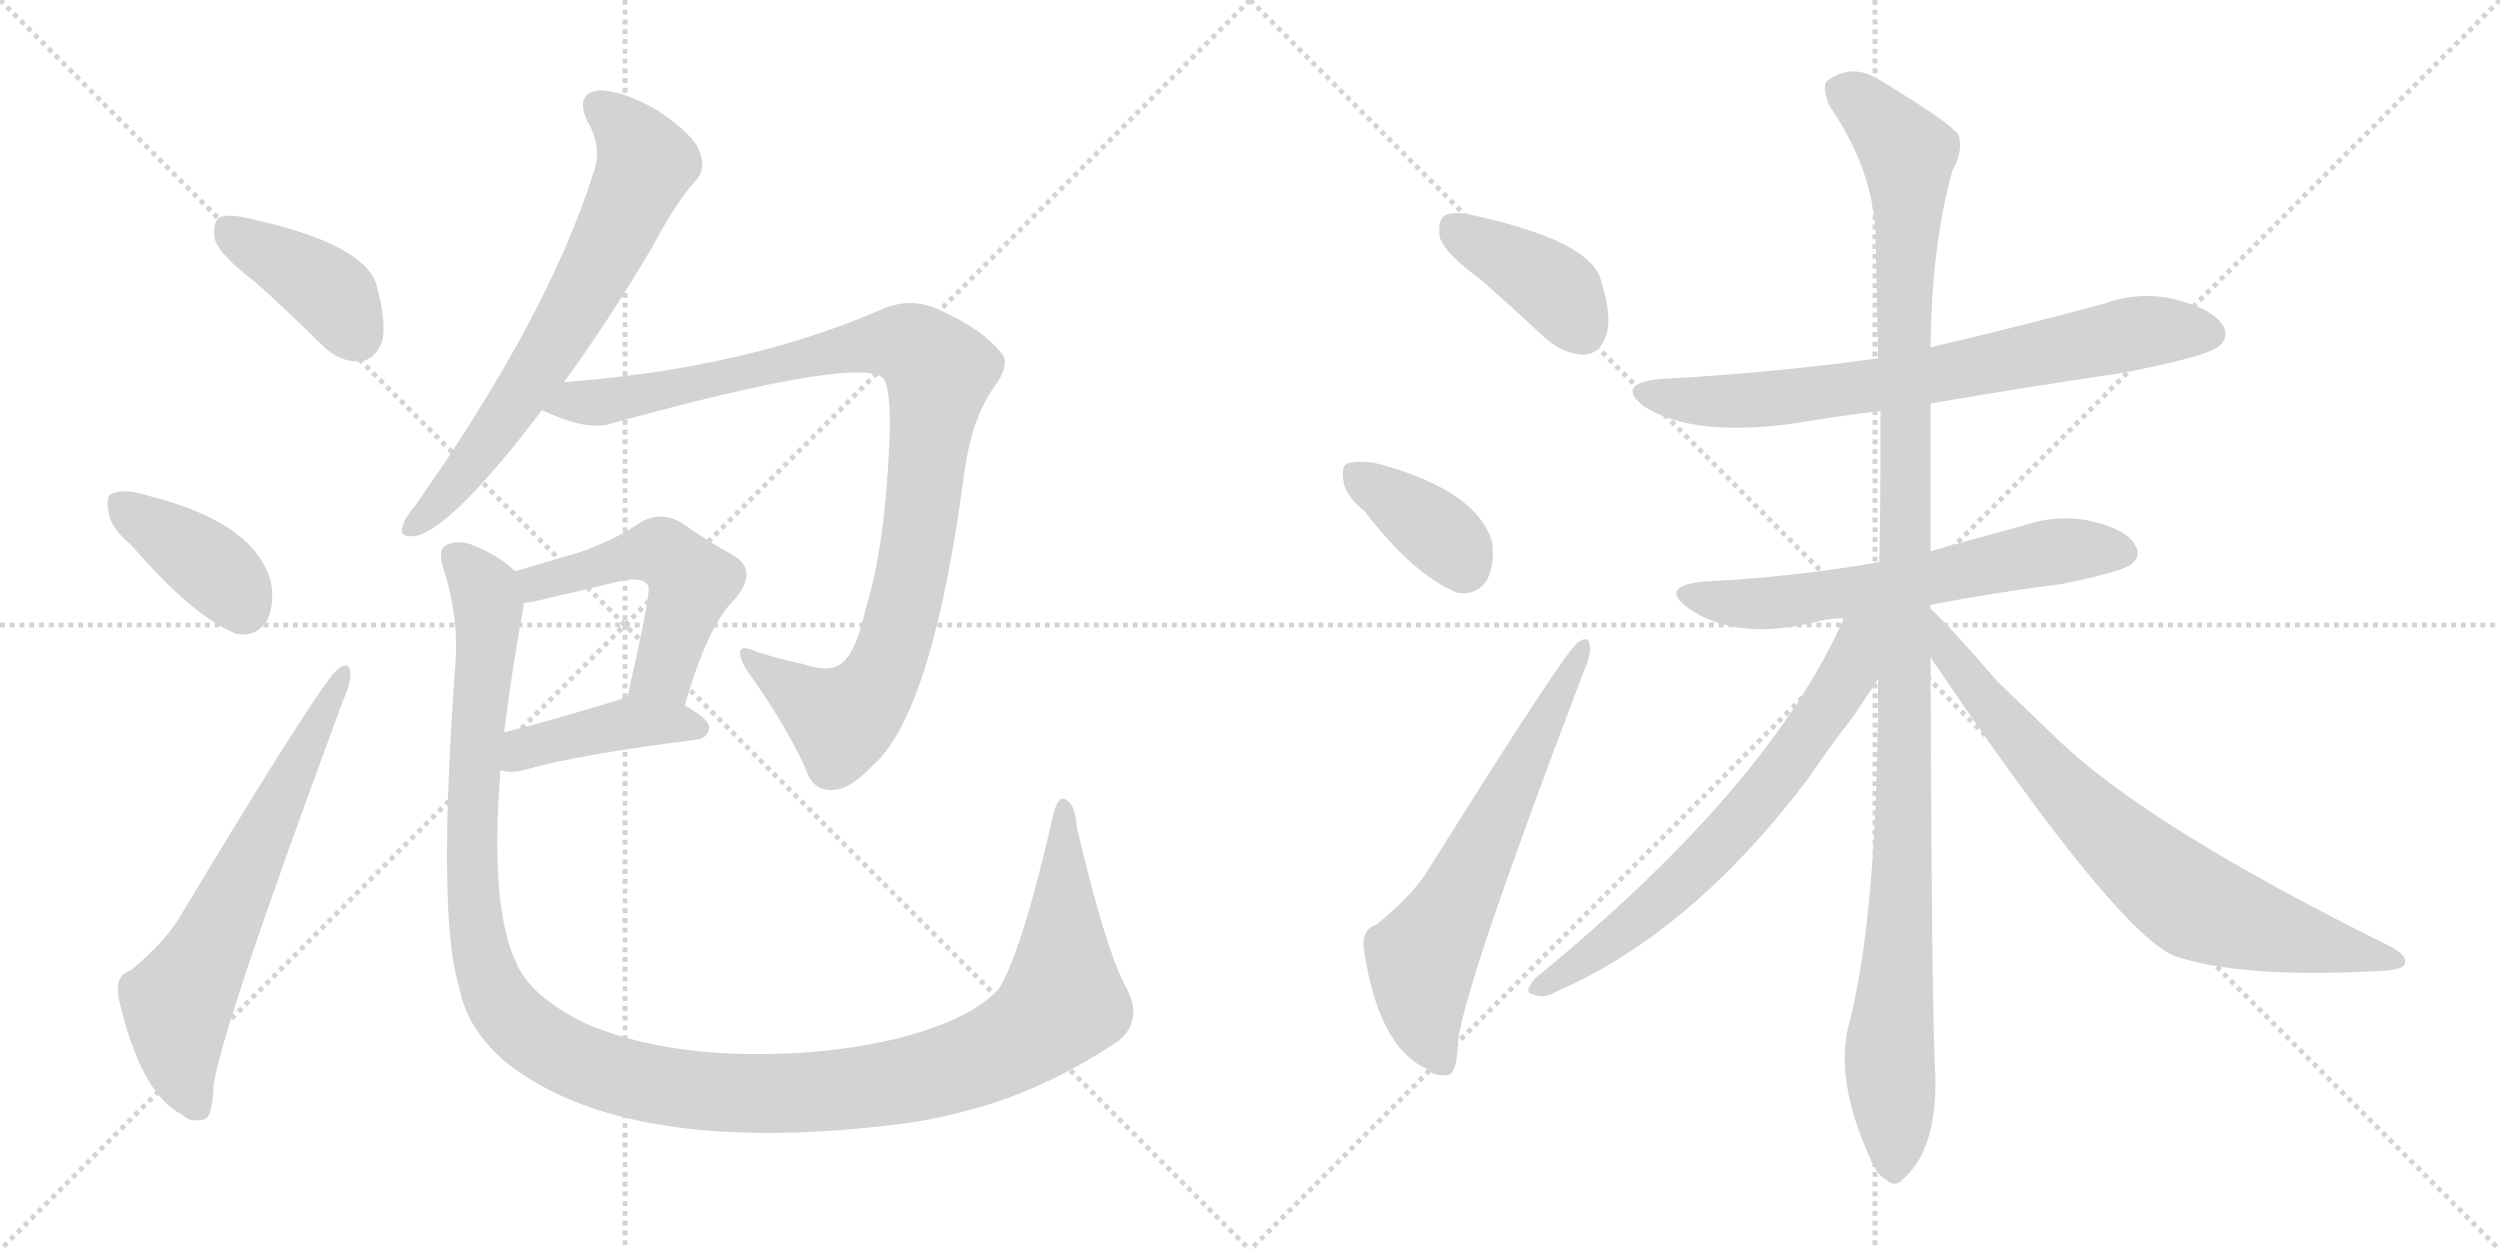 <svg version="1.1" viewBox="0 0 2048 1024" xmlns="http://www.w3.org/2000/svg">
  <g stroke="lightgray" stroke-dasharray="1,1" stroke-width="1" transform="scale(4, 4)">
    <line x1="0" y1="0" x2="256" y2="256"></line>
    <line x1="256" y1="0" x2="0" y2="256"></line>
    <line x1="128" y1="0" x2="128" y2="256"></line>
    <line x1="0" y1="128" x2="256" y2="128"></line>
    <line x1="256" y1="0" x2="512" y2="256"></line>
    <line x1="512" y1="0" x2="256" y2="256"></line>
    <line x1="384" y1="0" x2="384" y2="256"></line>
    <line x1="256" y1="128" x2="512" y2="128"></line>
  </g>
<g transform="scale(1, -1) translate(0, -850)">
   <style type="text/css">
    @keyframes keyframes0 {
      from {
       stroke: black;
       stroke-dashoffset: 396;
       stroke-width: 128;
       }
       56% {
       animation-timing-function: step-end;
       stroke: black;
       stroke-dashoffset: 0;
       stroke-width: 128;
       }
       to {
       stroke: black;
       stroke-width: 1024;
       }
       }
       #make-me-a-hanzi-animation-0 {
         animation: keyframes0 0.572s both;
         animation-delay: 0s;
         animation-timing-function: linear;
       }
    @keyframes keyframes1 {
      from {
       stroke: black;
       stroke-dashoffset: 386;
       stroke-width: 128;
       }
       56% {
       animation-timing-function: step-end;
       stroke: black;
       stroke-dashoffset: 0;
       stroke-width: 128;
       }
       to {
       stroke: black;
       stroke-width: 1024;
       }
       }
       #make-me-a-hanzi-animation-1 {
         animation: keyframes1 0.564s both;
         animation-delay: 0.572s;
         animation-timing-function: linear;
       }
    @keyframes keyframes2 {
      from {
       stroke: black;
       stroke-dashoffset: 644;
       stroke-width: 128;
       }
       68% {
       animation-timing-function: step-end;
       stroke: black;
       stroke-dashoffset: 0;
       stroke-width: 128;
       }
       to {
       stroke: black;
       stroke-width: 1024;
       }
       }
       #make-me-a-hanzi-animation-2 {
         animation: keyframes2 0.774s both;
         animation-delay: 1.136s;
         animation-timing-function: linear;
       }
    @keyframes keyframes3 {
      from {
       stroke: black;
       stroke-dashoffset: 670;
       stroke-width: 128;
       }
       69% {
       animation-timing-function: step-end;
       stroke: black;
       stroke-dashoffset: 0;
       stroke-width: 128;
       }
       to {
       stroke: black;
       stroke-width: 1024;
       }
       }
       #make-me-a-hanzi-animation-3 {
         animation: keyframes3 0.795s both;
         animation-delay: 1.91s;
         animation-timing-function: linear;
       }
    @keyframes keyframes4 {
      from {
       stroke: black;
       stroke-dashoffset: 981;
       stroke-width: 128;
       }
       76% {
       animation-timing-function: step-end;
       stroke: black;
       stroke-dashoffset: 0;
       stroke-width: 128;
       }
       to {
       stroke: black;
       stroke-width: 1024;
       }
       }
       #make-me-a-hanzi-animation-4 {
         animation: keyframes4 1.048s both;
         animation-delay: 2.706s;
         animation-timing-function: linear;
       }
    @keyframes keyframes5 {
      from {
       stroke: black;
       stroke-dashoffset: 505;
       stroke-width: 128;
       }
       62% {
       animation-timing-function: step-end;
       stroke: black;
       stroke-dashoffset: 0;
       stroke-width: 128;
       }
       to {
       stroke: black;
       stroke-width: 1024;
       }
       }
       #make-me-a-hanzi-animation-5 {
         animation: keyframes5 0.661s both;
         animation-delay: 3.754s;
         animation-timing-function: linear;
       }
    @keyframes keyframes6 {
      from {
       stroke: black;
       stroke-dashoffset: 418;
       stroke-width: 128;
       }
       58% {
       animation-timing-function: step-end;
       stroke: black;
       stroke-dashoffset: 0;
       stroke-width: 128;
       }
       to {
       stroke: black;
       stroke-width: 1024;
       }
       }
       #make-me-a-hanzi-animation-6 {
         animation: keyframes6 0.59s both;
         animation-delay: 4.415s;
         animation-timing-function: linear;
       }
    @keyframes keyframes7 {
      from {
       stroke: black;
       stroke-dashoffset: 1291;
       stroke-width: 128;
       }
       81% {
       animation-timing-function: step-end;
       stroke: black;
       stroke-dashoffset: 0;
       stroke-width: 128;
       }
       to {
       stroke: black;
       stroke-width: 1024;
       }
       }
       #make-me-a-hanzi-animation-7 {
         animation: keyframes7 1.301s both;
         animation-delay: 5.005s;
         animation-timing-function: linear;
       }
    @keyframes keyframes8 {
      from {
       stroke: black;
       stroke-dashoffset: 395;
       stroke-width: 128;
       }
       56% {
       animation-timing-function: step-end;
       stroke: black;
       stroke-dashoffset: 0;
       stroke-width: 128;
       }
       to {
       stroke: black;
       stroke-width: 1024;
       }
       }
       #make-me-a-hanzi-animation-8 {
         animation: keyframes8 0.571s both;
         animation-delay: 6.306s;
         animation-timing-function: linear;
       }
    @keyframes keyframes9 {
      from {
       stroke: black;
       stroke-dashoffset: 371;
       stroke-width: 128;
       }
       55% {
       animation-timing-function: step-end;
       stroke: black;
       stroke-dashoffset: 0;
       stroke-width: 128;
       }
       to {
       stroke: black;
       stroke-width: 1024;
       }
       }
       #make-me-a-hanzi-animation-9 {
         animation: keyframes9 0.552s both;
         animation-delay: 6.877s;
         animation-timing-function: linear;
       }
    @keyframes keyframes10 {
      from {
       stroke: black;
       stroke-dashoffset: 630;
       stroke-width: 128;
       }
       67% {
       animation-timing-function: step-end;
       stroke: black;
       stroke-dashoffset: 0;
       stroke-width: 128;
       }
       to {
       stroke: black;
       stroke-width: 1024;
       }
       }
       #make-me-a-hanzi-animation-10 {
         animation: keyframes10 0.763s both;
         animation-delay: 7.429s;
         animation-timing-function: linear;
       }
    @keyframes keyframes11 {
      from {
       stroke: black;
       stroke-dashoffset: 721;
       stroke-width: 128;
       }
       70% {
       animation-timing-function: step-end;
       stroke: black;
       stroke-dashoffset: 0;
       stroke-width: 128;
       }
       to {
       stroke: black;
       stroke-width: 1024;
       }
       }
       #make-me-a-hanzi-animation-11 {
         animation: keyframes11 0.837s both;
         animation-delay: 8.192s;
         animation-timing-function: linear;
       }
    @keyframes keyframes12 {
      from {
       stroke: black;
       stroke-dashoffset: 610;
       stroke-width: 128;
       }
       67% {
       animation-timing-function: step-end;
       stroke: black;
       stroke-dashoffset: 0;
       stroke-width: 128;
       }
       to {
       stroke: black;
       stroke-width: 1024;
       }
       }
       #make-me-a-hanzi-animation-12 {
         animation: keyframes12 0.746s both;
         animation-delay: 9.029s;
         animation-timing-function: linear;
       }
    @keyframes keyframes13 {
      from {
       stroke: black;
       stroke-dashoffset: 1157;
       stroke-width: 128;
       }
       79% {
       animation-timing-function: step-end;
       stroke: black;
       stroke-dashoffset: 0;
       stroke-width: 128;
       }
       to {
       stroke: black;
       stroke-width: 1024;
       }
       }
       #make-me-a-hanzi-animation-13 {
         animation: keyframes13 1.192s both;
         animation-delay: 9.775s;
         animation-timing-function: linear;
       }
    @keyframes keyframes14 {
      from {
       stroke: black;
       stroke-dashoffset: 667;
       stroke-width: 128;
       }
       68% {
       animation-timing-function: step-end;
       stroke: black;
       stroke-dashoffset: 0;
       stroke-width: 128;
       }
       to {
       stroke: black;
       stroke-width: 1024;
       }
       }
       #make-me-a-hanzi-animation-14 {
         animation: keyframes14 0.793s both;
         animation-delay: 10.967s;
         animation-timing-function: linear;
       }
    @keyframes keyframes15 {
      from {
       stroke: black;
       stroke-dashoffset: 743;
       stroke-width: 128;
       }
       71% {
       animation-timing-function: step-end;
       stroke: black;
       stroke-dashoffset: 0;
       stroke-width: 128;
       }
       to {
       stroke: black;
       stroke-width: 1024;
       }
       }
       #make-me-a-hanzi-animation-15 {
         animation: keyframes15 0.855s both;
         animation-delay: 11.759s;
         animation-timing-function: linear;
       }
</style>
<path d="M 209.0 619.0 Q 236.0 595.0 263.0 568.0 Q 278.0 553.0 295.0 554.0 Q 307.0 555.0 313.0 570.0 Q 317.0 586.0 308.0 618.0 Q 296.0 651.0 204.0 671.0 Q 188.0 675.0 180.0 672.0 Q 174.0 668.0 176.0 654.0 Q 180.0 641.0 209.0 619.0 Z" fill="lightgray"></path> 
<path d="M 108.0 403.0 Q 157.0 346.0 193.0 331.0 Q 209.0 327.0 219.0 342.0 Q 225.0 355.0 222.0 373.0 Q 209.0 422.0 121.0 444.0 Q 103.0 450.0 93.0 446.0 Q 86.0 445.0 89.0 431.0 Q 90.0 418.0 108.0 403.0 Z" fill="lightgray"></path> 
<path d="M 107.0 55.0 Q 94.0 51.0 97.0 33.0 Q 115.0 -46.0 149.0 -63.0 Q 156.0 -70.0 167.0 -67.0 Q 174.0 -66.0 175.0 -39.0 Q 181.0 6.0 281.0 276.0 Q 288.0 292.0 287.0 299.0 Q 286.0 309.0 277.0 302.0 Q 264.0 293.0 148.0 100.0 Q 135.0 78.0 107.0 55.0 Z" fill="lightgray"></path> 
<path d="M 462.0 537.0 Q 496.0 583.0 534.0 647.0 Q 553.0 683.0 569.0 701.0 Q 579.0 711.0 573.0 726.0 Q 569.0 739.0 538.0 760.0 Q 510.0 776.0 490.0 776.0 Q 471.0 773.0 481.0 751.0 Q 494.0 729.0 486.0 708.0 Q 449.0 591.0 341.0 437.0 Q 331.0 425.0 330.0 419.0 Q 326.0 409.0 341.0 411.0 Q 371.0 418.0 444.0 514.0 L 462.0 537.0 Z" fill="lightgray"></path> 
<path d="M 444.0 514.0 Q 478.0 498.0 497.0 502.0 Q 714.0 562.0 725.0 538.0 Q 729.0 528.0 729.0 501.0 Q 726.0 404.0 709.0 351.0 Q 702.0 318.0 691.0 308.0 Q 681.0 298.0 658.0 306.0 Q 639.0 310.0 620.0 316.0 Q 598.0 326.0 611.0 302.0 Q 644.0 256.0 660.0 220.0 Q 666.0 201.0 684.0 203.0 Q 697.0 204.0 715.0 223.0 Q 764.0 266.0 790.0 463.0 Q 796.0 506.0 813.0 531.0 Q 829.0 552.0 820.0 561.0 Q 805.0 580.0 772.0 595.0 Q 747.0 608.0 721.0 596.0 Q 610.0 548.0 462.0 537.0 C 432.0 534.0 416.0 525.0 444.0 514.0 Z" fill="lightgray"></path> 
<path d="M 561.0 272.0 Q 580.0 338.0 601.0 358.0 Q 622.0 382.0 601.0 395.0 Q 582.0 405.0 558.0 422.0 Q 540.0 432.0 523.0 421.0 Q 504.0 408.0 476.0 398.0 Q 452.0 391.0 422.0 382.0 C 393.0 373.0 399.0 351.0 429.0 356.0 Q 438.0 357.0 449.0 360.0 Q 480.0 367.0 508.0 374.0 Q 527.0 378.0 531.0 370.0 Q 534.0 367.0 514.0 279.0 C 507.0 250.0 552.0 243.0 561.0 272.0 Z" fill="lightgray"></path> 
<path d="M 410.0 219.0 Q 420.0 216.0 432.0 220.0 Q 475.0 232.0 570.0 244.0 Q 580.0 245.0 581.0 254.0 Q 581.0 261.0 561.0 272.0 L 514.0 279.0 Q 511.0 279.0 508.0 277.0 Q 456.0 261.0 413.0 250.0 C 384.0 243.0 381.0 225.0 410.0 219.0 Z" fill="lightgray"></path> 
<path d="M 921.0 44.0 Q 905.0 75.0 882.0 173.0 Q 881.0 191.0 873.0 195.0 Q 866.0 199.0 862.0 179.0 Q 838.0 74.0 819.0 41.0 Q 798.0 16.0 738.0 0.0 Q 674.0 -16.0 597.0 -13.0 Q 531.0 -10.0 481.0 11.0 Q 435.0 33.0 423.0 61.0 Q 401.0 107.0 410.0 219.0 L 413.0 250.0 Q 419.0 299.0 429.0 354.0 Q 429.0 355.0 429.0 356.0 C 432.0 375.0 432.0 375.0 422.0 382.0 Q 409.0 395.0 386.0 404.0 Q 373.0 408.0 365.0 403.0 Q 358.0 399.0 364.0 382.0 Q 376.0 343.0 373.0 306.0 Q 358.0 99.0 376.0 42.0 Q 382.0 8.0 413.0 -19.0 Q 513.0 -100.0 744.0 -70.0 Q 771.0 -66.0 799.0 -58.0 Q 857.0 -42.0 916.0 -3.0 Q 938.0 15.0 921.0 44.0 Z" fill="lightgray"></path> 
<path d="M 1213.5 620.5 Q 1238.5 598.5 1266.5 572.5 Q 1281.5 559.5 1298.5 559.5 Q 1310.5 560.5 1315.5 574.5 Q 1321.5 590.5 1310.5 623.5 Q 1298.5 653.5 1207.5 673.5 Q 1191.5 677.5 1183.5 673.5 Q 1177.5 669.5 1179.5 655.5 Q 1183.5 642.5 1213.5 620.5 Z" fill="lightgray"></path> 
<path d="M 1118.5 430.5 Q 1157.5 379.5 1193.5 364.5 Q 1209.5 361.5 1218.5 375.5 Q 1224.5 388.5 1222.5 405.5 Q 1210.5 447.5 1131.5 469.5 Q 1115.5 473.5 1104.5 470.5 Q 1098.5 469.5 1100.5 456.5 Q 1101.5 444.5 1118.5 430.5 Z" fill="lightgray"></path> 
<path d="M 1127.5 92.5 Q 1114.5 88.5 1117.5 70.5 Q 1129.5 -7.5 1168.5 -25.5 Q 1175.5 -32.5 1186.5 -30.5 Q 1193.5 -29.5 1194.5 -2.5 Q 1200.5 45.5 1296.5 297.5 Q 1303.5 313.5 1302.5 320.5 Q 1301.5 330.5 1292.5 323.5 Q 1282.5 317.5 1167.5 133.5 Q 1154.5 114.5 1127.5 92.5 Z" fill="lightgray"></path> 
<path d="M 1581.5 519.5 Q 1657.5 532.5 1738.5 544.5 Q 1805.5 557.5 1816.5 565.5 Q 1826.5 572.5 1821.5 582.5 Q 1814.5 595.5 1786.5 603.5 Q 1755.5 612.5 1724.5 601.5 Q 1654.5 582.5 1581.5 565.5 L 1538.5 556.5 Q 1453.5 544.5 1359.5 539.5 Q 1322.5 535.5 1347.5 516.5 Q 1386.5 492.5 1465.5 502.5 Q 1501.5 508.5 1540.5 513.5 L 1581.5 519.5 Z" fill="lightgray"></path> 
<path d="M 1581.5 354.5 Q 1632.5 364.5 1688.5 371.5 Q 1737.5 381.5 1745.5 387.5 Q 1754.5 394.5 1749.5 402.5 Q 1743.5 415.5 1715.5 422.5 Q 1687.5 429.5 1657.5 419.5 Q 1620.5 409.5 1581.5 398.5 L 1539.5 389.5 Q 1472.5 377.5 1394.5 373.5 Q 1358.5 369.5 1383.5 351.5 Q 1422.5 324.5 1487.5 340.5 Q 1497.5 343.5 1510.5 343.5 L 1581.5 354.5 Z" fill="lightgray"></path> 
<path d="M 1581.5 351.5 Q 1581.5 352.5 1581.5 354.5 L 1581.5 398.5 Q 1581.5 456.5 1581.5 519.5 L 1581.5 565.5 Q 1582.5 650.5 1599.5 710.5 Q 1608.5 726.5 1604.5 739.5 Q 1597.5 749.5 1541.5 783.5 Q 1517.5 799.5 1496.5 783.5 Q 1492.5 779.5 1498.5 763.5 Q 1534.5 711.5 1536.5 657.5 Q 1537.5 609.5 1538.5 556.5 L 1540.5 513.5 Q 1540.5 426.5 1539.5 389.5 L 1538.5 293.5 Q 1538.5 98.5 1513.5 6.5 Q 1504.5 -36.5 1530.5 -95.5 Q 1537.5 -113.5 1545.5 -116.5 Q 1552.5 -123.5 1559.5 -115.5 Q 1586.5 -91.5 1585.5 -32.5 Q 1582.5 10.5 1581.5 311.5 L 1581.5 351.5 Z" fill="lightgray"></path> 
<path d="M 1510.5 343.5 Q 1449.5 205.5 1257.5 48.5 Q 1247.5 36.5 1255.5 35.5 Q 1264.5 31.5 1274.5 37.5 Q 1385.5 85.5 1481.5 212.5 Q 1497.5 236.5 1518.5 263.5 Q 1530.5 281.5 1538.5 293.5 C 1580.5 356.5 1527.5 380.5 1510.5 343.5 Z" fill="lightgray"></path> 
<path d="M 1581.5 311.5 Q 1735.5 83.5 1782.5 66.5 Q 1836.5 48.5 1948.5 54.5 Q 1967.5 55.5 1969.5 59.5 Q 1973.5 66.5 1958.5 74.5 Q 1762.5 171.5 1687.5 242.5 Q 1662.5 266.5 1636.5 291.5 Q 1599.5 334.5 1581.5 351.5 C 1560.5 372.5 1564.5 336.5 1581.5 311.5 Z" fill="lightgray"></path> 
      <clipPath id="make-me-a-hanzi-clip-0">
      <path d="M 209.0 619.0 Q 236.0 595.0 263.0 568.0 Q 278.0 553.0 295.0 554.0 Q 307.0 555.0 313.0 570.0 Q 317.0 586.0 308.0 618.0 Q 296.0 651.0 204.0 671.0 Q 188.0 675.0 180.0 672.0 Q 174.0 668.0 176.0 654.0 Q 180.0 641.0 209.0 619.0 Z" fill="lightgray"></path>
      </clipPath>
      <path clip-path="url(#make-me-a-hanzi-clip-0)" d="M 186.0 664.0 L 265.0 615.0 L 292.0 576.0 " fill="none" id="make-me-a-hanzi-animation-0" stroke-dasharray="268 536" stroke-linecap="round"></path>

      <clipPath id="make-me-a-hanzi-clip-1">
      <path d="M 108.0 403.0 Q 157.0 346.0 193.0 331.0 Q 209.0 327.0 219.0 342.0 Q 225.0 355.0 222.0 373.0 Q 209.0 422.0 121.0 444.0 Q 103.0 450.0 93.0 446.0 Q 86.0 445.0 89.0 431.0 Q 90.0 418.0 108.0 403.0 Z" fill="lightgray"></path>
      </clipPath>
      <path clip-path="url(#make-me-a-hanzi-clip-1)" d="M 100.0 436.0 L 176.0 383.0 L 199.0 353.0 " fill="none" id="make-me-a-hanzi-animation-1" stroke-dasharray="258 516" stroke-linecap="round"></path>

      <clipPath id="make-me-a-hanzi-clip-2">
      <path d="M 107.0 55.0 Q 94.0 51.0 97.0 33.0 Q 115.0 -46.0 149.0 -63.0 Q 156.0 -70.0 167.0 -67.0 Q 174.0 -66.0 175.0 -39.0 Q 181.0 6.0 281.0 276.0 Q 288.0 292.0 287.0 299.0 Q 286.0 309.0 277.0 302.0 Q 264.0 293.0 148.0 100.0 Q 135.0 78.0 107.0 55.0 Z" fill="lightgray"></path>
      </clipPath>
      <path clip-path="url(#make-me-a-hanzi-clip-2)" d="M 161.0 -57.0 L 149.0 -27.0 L 145.0 28.0 L 281.0 296.0 " fill="none" id="make-me-a-hanzi-animation-2" stroke-dasharray="516 1032" stroke-linecap="round"></path>

      <clipPath id="make-me-a-hanzi-clip-3">
      <path d="M 462.0 537.0 Q 496.0 583.0 534.0 647.0 Q 553.0 683.0 569.0 701.0 Q 579.0 711.0 573.0 726.0 Q 569.0 739.0 538.0 760.0 Q 510.0 776.0 490.0 776.0 Q 471.0 773.0 481.0 751.0 Q 494.0 729.0 486.0 708.0 Q 449.0 591.0 341.0 437.0 Q 331.0 425.0 330.0 419.0 Q 326.0 409.0 341.0 411.0 Q 371.0 418.0 444.0 514.0 L 462.0 537.0 Z" fill="lightgray"></path>
      </clipPath>
      <path clip-path="url(#make-me-a-hanzi-clip-3)" d="M 491.0 761.0 L 525.0 727.0 L 529.0 716.0 L 522.0 698.0 L 481.0 616.0 L 421.0 517.0 L 367.0 446.0 L 339.0 420.0 " fill="none" id="make-me-a-hanzi-animation-3" stroke-dasharray="542 1084" stroke-linecap="round"></path>

      <clipPath id="make-me-a-hanzi-clip-4">
      <path d="M 444.0 514.0 Q 478.0 498.0 497.0 502.0 Q 714.0 562.0 725.0 538.0 Q 729.0 528.0 729.0 501.0 Q 726.0 404.0 709.0 351.0 Q 702.0 318.0 691.0 308.0 Q 681.0 298.0 658.0 306.0 Q 639.0 310.0 620.0 316.0 Q 598.0 326.0 611.0 302.0 Q 644.0 256.0 660.0 220.0 Q 666.0 201.0 684.0 203.0 Q 697.0 204.0 715.0 223.0 Q 764.0 266.0 790.0 463.0 Q 796.0 506.0 813.0 531.0 Q 829.0 552.0 820.0 561.0 Q 805.0 580.0 772.0 595.0 Q 747.0 608.0 721.0 596.0 Q 610.0 548.0 462.0 537.0 C 432.0 534.0 416.0 525.0 444.0 514.0 Z" fill="lightgray"></path>
      </clipPath>
      <path clip-path="url(#make-me-a-hanzi-clip-4)" d="M 454.0 515.0 L 535.0 526.0 L 724.0 569.0 L 744.0 568.0 L 762.0 556.0 L 769.0 545.0 L 753.0 410.0 L 732.0 321.0 L 715.0 284.0 L 689.0 260.0 L 613.0 311.0 " fill="none" id="make-me-a-hanzi-animation-4" stroke-dasharray="853 1706" stroke-linecap="round"></path>

      <clipPath id="make-me-a-hanzi-clip-5">
      <path d="M 561.0 272.0 Q 580.0 338.0 601.0 358.0 Q 622.0 382.0 601.0 395.0 Q 582.0 405.0 558.0 422.0 Q 540.0 432.0 523.0 421.0 Q 504.0 408.0 476.0 398.0 Q 452.0 391.0 422.0 382.0 C 393.0 373.0 399.0 351.0 429.0 356.0 Q 438.0 357.0 449.0 360.0 Q 480.0 367.0 508.0 374.0 Q 527.0 378.0 531.0 370.0 Q 534.0 367.0 514.0 279.0 C 507.0 250.0 552.0 243.0 561.0 272.0 Z" fill="lightgray"></path>
      </clipPath>
      <path clip-path="url(#make-me-a-hanzi-clip-5)" d="M 431.0 378.0 L 441.0 372.0 L 530.0 398.0 L 543.0 397.0 L 559.0 385.0 L 566.0 372.0 L 547.0 310.0 L 541.0 297.0 L 524.0 291.0 " fill="none" id="make-me-a-hanzi-animation-5" stroke-dasharray="377 754" stroke-linecap="round"></path>

      <clipPath id="make-me-a-hanzi-clip-6">
      <path d="M 410.0 219.0 Q 420.0 216.0 432.0 220.0 Q 475.0 232.0 570.0 244.0 Q 580.0 245.0 581.0 254.0 Q 581.0 261.0 561.0 272.0 L 514.0 279.0 Q 511.0 279.0 508.0 277.0 Q 456.0 261.0 413.0 250.0 C 384.0 243.0 381.0 225.0 410.0 219.0 Z" fill="lightgray"></path>
      </clipPath>
      <path clip-path="url(#make-me-a-hanzi-clip-6)" d="M 416.0 226.0 L 428.0 237.0 L 506.0 256.0 L 571.0 254.0 " fill="none" id="make-me-a-hanzi-animation-6" stroke-dasharray="290 580" stroke-linecap="round"></path>

      <clipPath id="make-me-a-hanzi-clip-7">
      <path d="M 921.0 44.0 Q 905.0 75.0 882.0 173.0 Q 881.0 191.0 873.0 195.0 Q 866.0 199.0 862.0 179.0 Q 838.0 74.0 819.0 41.0 Q 798.0 16.0 738.0 0.0 Q 674.0 -16.0 597.0 -13.0 Q 531.0 -10.0 481.0 11.0 Q 435.0 33.0 423.0 61.0 Q 401.0 107.0 410.0 219.0 L 413.0 250.0 Q 419.0 299.0 429.0 354.0 Q 429.0 355.0 429.0 356.0 C 432.0 375.0 432.0 375.0 422.0 382.0 Q 409.0 395.0 386.0 404.0 Q 373.0 408.0 365.0 403.0 Q 358.0 399.0 364.0 382.0 Q 376.0 343.0 373.0 306.0 Q 358.0 99.0 376.0 42.0 Q 382.0 8.0 413.0 -19.0 Q 513.0 -100.0 744.0 -70.0 Q 771.0 -66.0 799.0 -58.0 Q 857.0 -42.0 916.0 -3.0 Q 938.0 15.0 921.0 44.0 Z" fill="lightgray"></path>
      </clipPath>
      <path clip-path="url(#make-me-a-hanzi-clip-7)" d="M 373.0 394.0 L 393.0 373.0 L 400.0 351.0 L 386.0 153.0 L 395.0 66.0 L 419.0 16.0 L 445.0 -5.0 L 486.0 -25.0 L 581.0 -45.0 L 669.0 -45.0 L 770.0 -29.0 L 830.0 -4.0 L 871.0 32.0 L 872.0 188.0 " fill="none" id="make-me-a-hanzi-animation-7" stroke-dasharray="1163 2326" stroke-linecap="round"></path>

      <clipPath id="make-me-a-hanzi-clip-8">
      <path d="M 1213.5 620.5 Q 1238.5 598.5 1266.5 572.5 Q 1281.5 559.5 1298.5 559.5 Q 1310.5 560.5 1315.5 574.5 Q 1321.5 590.5 1310.5 623.5 Q 1298.5 653.5 1207.5 673.5 Q 1191.5 677.5 1183.5 673.5 Q 1177.5 669.5 1179.5 655.5 Q 1183.5 642.5 1213.5 620.5 Z" fill="lightgray"></path>
      </clipPath>
      <path clip-path="url(#make-me-a-hanzi-clip-8)" d="M 1190.5 664.5 L 1268.5 618.5 L 1296.5 578.5 " fill="none" id="make-me-a-hanzi-animation-8" stroke-dasharray="267 534" stroke-linecap="round"></path>

      <clipPath id="make-me-a-hanzi-clip-9">
      <path d="M 1118.5 430.5 Q 1157.5 379.5 1193.5 364.5 Q 1209.5 361.5 1218.5 375.5 Q 1224.5 388.5 1222.5 405.5 Q 1210.5 447.5 1131.5 469.5 Q 1115.5 473.5 1104.5 470.5 Q 1098.5 469.5 1100.5 456.5 Q 1101.5 444.5 1118.5 430.5 Z" fill="lightgray"></path>
      </clipPath>
      <path clip-path="url(#make-me-a-hanzi-clip-9)" d="M 1111.5 460.5 L 1175.5 416.5 L 1198.5 386.5 " fill="none" id="make-me-a-hanzi-animation-9" stroke-dasharray="243 486" stroke-linecap="round"></path>

      <clipPath id="make-me-a-hanzi-clip-10">
      <path d="M 1127.5 92.5 Q 1114.5 88.5 1117.5 70.5 Q 1129.5 -7.5 1168.5 -25.5 Q 1175.5 -32.5 1186.5 -30.5 Q 1193.5 -29.5 1194.5 -2.5 Q 1200.5 45.5 1296.5 297.5 Q 1303.5 313.5 1302.5 320.5 Q 1301.5 330.5 1292.5 323.5 Q 1282.5 317.5 1167.5 133.5 Q 1154.5 114.5 1127.5 92.5 Z" fill="lightgray"></path>
      </clipPath>
      <path clip-path="url(#make-me-a-hanzi-clip-10)" d="M 1181.5 -21.5 L 1167.5 11.5 L 1164.5 63.5 L 1296.5 317.5 " fill="none" id="make-me-a-hanzi-animation-10" stroke-dasharray="502 1004" stroke-linecap="round"></path>

      <clipPath id="make-me-a-hanzi-clip-11">
      <path d="M 1581.5 519.5 Q 1657.5 532.5 1738.5 544.5 Q 1805.5 557.5 1816.5 565.5 Q 1826.5 572.5 1821.5 582.5 Q 1814.5 595.5 1786.5 603.5 Q 1755.5 612.5 1724.5 601.5 Q 1654.5 582.5 1581.5 565.5 L 1538.5 556.5 Q 1453.5 544.5 1359.5 539.5 Q 1322.5 535.5 1347.5 516.5 Q 1386.5 492.5 1465.5 502.5 Q 1501.5 508.5 1540.5 513.5 L 1581.5 519.5 Z" fill="lightgray"></path>
      </clipPath>
      <path clip-path="url(#make-me-a-hanzi-clip-11)" d="M 1351.5 529.5 L 1405.5 520.5 L 1453.5 522.5 L 1585.5 542.5 L 1751.5 577.5 L 1810.5 576.5 " fill="none" id="make-me-a-hanzi-animation-11" stroke-dasharray="593 1186" stroke-linecap="round"></path>

      <clipPath id="make-me-a-hanzi-clip-12">
      <path d="M 1581.5 354.5 Q 1632.5 364.5 1688.5 371.5 Q 1737.5 381.5 1745.5 387.5 Q 1754.5 394.5 1749.5 402.5 Q 1743.5 415.5 1715.5 422.5 Q 1687.5 429.5 1657.5 419.5 Q 1620.5 409.5 1581.5 398.5 L 1539.5 389.5 Q 1472.5 377.5 1394.5 373.5 Q 1358.5 369.5 1383.5 351.5 Q 1422.5 324.5 1487.5 340.5 Q 1497.5 343.5 1510.5 343.5 L 1581.5 354.5 Z" fill="lightgray"></path>
      </clipPath>
      <path clip-path="url(#make-me-a-hanzi-clip-12)" d="M 1386.5 363.5 L 1458.5 356.5 L 1571.5 373.5 L 1682.5 398.5 L 1736.5 398.5 " fill="none" id="make-me-a-hanzi-animation-12" stroke-dasharray="482 964" stroke-linecap="round"></path>

      <clipPath id="make-me-a-hanzi-clip-13">
      <path d="M 1581.5 351.5 Q 1581.5 352.5 1581.5 354.5 L 1581.5 398.5 Q 1581.5 456.5 1581.5 519.5 L 1581.5 565.5 Q 1582.5 650.5 1599.5 710.5 Q 1608.5 726.5 1604.5 739.5 Q 1597.5 749.5 1541.5 783.5 Q 1517.5 799.5 1496.5 783.5 Q 1492.5 779.5 1498.5 763.5 Q 1534.5 711.5 1536.5 657.5 Q 1537.5 609.5 1538.5 556.5 L 1540.5 513.5 Q 1540.5 426.5 1539.5 389.5 L 1538.5 293.5 Q 1538.5 98.5 1513.5 6.5 Q 1504.5 -36.5 1530.5 -95.5 Q 1537.5 -113.5 1545.5 -116.5 Q 1552.5 -123.5 1559.5 -115.5 Q 1586.5 -91.5 1585.5 -32.5 Q 1582.5 10.5 1581.5 311.5 L 1581.5 351.5 Z" fill="lightgray"></path>
      </clipPath>
      <path clip-path="url(#make-me-a-hanzi-clip-13)" d="M 1508.5 777.5 L 1552.5 737.5 L 1563.5 713.5 L 1560.5 177.5 L 1547.5 -13.5 L 1551.5 -101.5 " fill="none" id="make-me-a-hanzi-animation-13" stroke-dasharray="1029 2058" stroke-linecap="round"></path>

      <clipPath id="make-me-a-hanzi-clip-14">
      <path d="M 1510.5 343.5 Q 1449.5 205.5 1257.5 48.5 Q 1247.5 36.5 1255.5 35.5 Q 1264.5 31.5 1274.5 37.5 Q 1385.5 85.5 1481.5 212.5 Q 1497.5 236.5 1518.5 263.5 Q 1530.5 281.5 1538.5 293.5 C 1580.5 356.5 1527.5 380.5 1510.5 343.5 Z" fill="lightgray"></path>
      </clipPath>
      <path clip-path="url(#make-me-a-hanzi-clip-14)" d="M 1532.5 341.5 L 1496.5 269.5 L 1437.5 190.5 L 1357.5 109.5 L 1261.5 41.5 " fill="none" id="make-me-a-hanzi-animation-14" stroke-dasharray="539 1078" stroke-linecap="round"></path>

      <clipPath id="make-me-a-hanzi-clip-15">
      <path d="M 1581.5 311.5 Q 1735.5 83.5 1782.5 66.5 Q 1836.5 48.5 1948.5 54.5 Q 1967.5 55.5 1969.5 59.5 Q 1973.5 66.5 1958.5 74.5 Q 1762.5 171.5 1687.5 242.5 Q 1662.5 266.5 1636.5 291.5 Q 1599.5 334.5 1581.5 351.5 C 1560.5 372.5 1564.5 336.5 1581.5 311.5 Z" fill="lightgray"></path>
      </clipPath>
      <path clip-path="url(#make-me-a-hanzi-clip-15)" d="M 1588.5 338.5 L 1599.5 307.5 L 1631.5 267.5 L 1704.5 187.5 L 1778.5 122.5 L 1817.5 100.5 L 1963.5 62.5 " fill="none" id="make-me-a-hanzi-animation-15" stroke-dasharray="615 1230" stroke-linecap="round"></path>

</g>
</svg>

